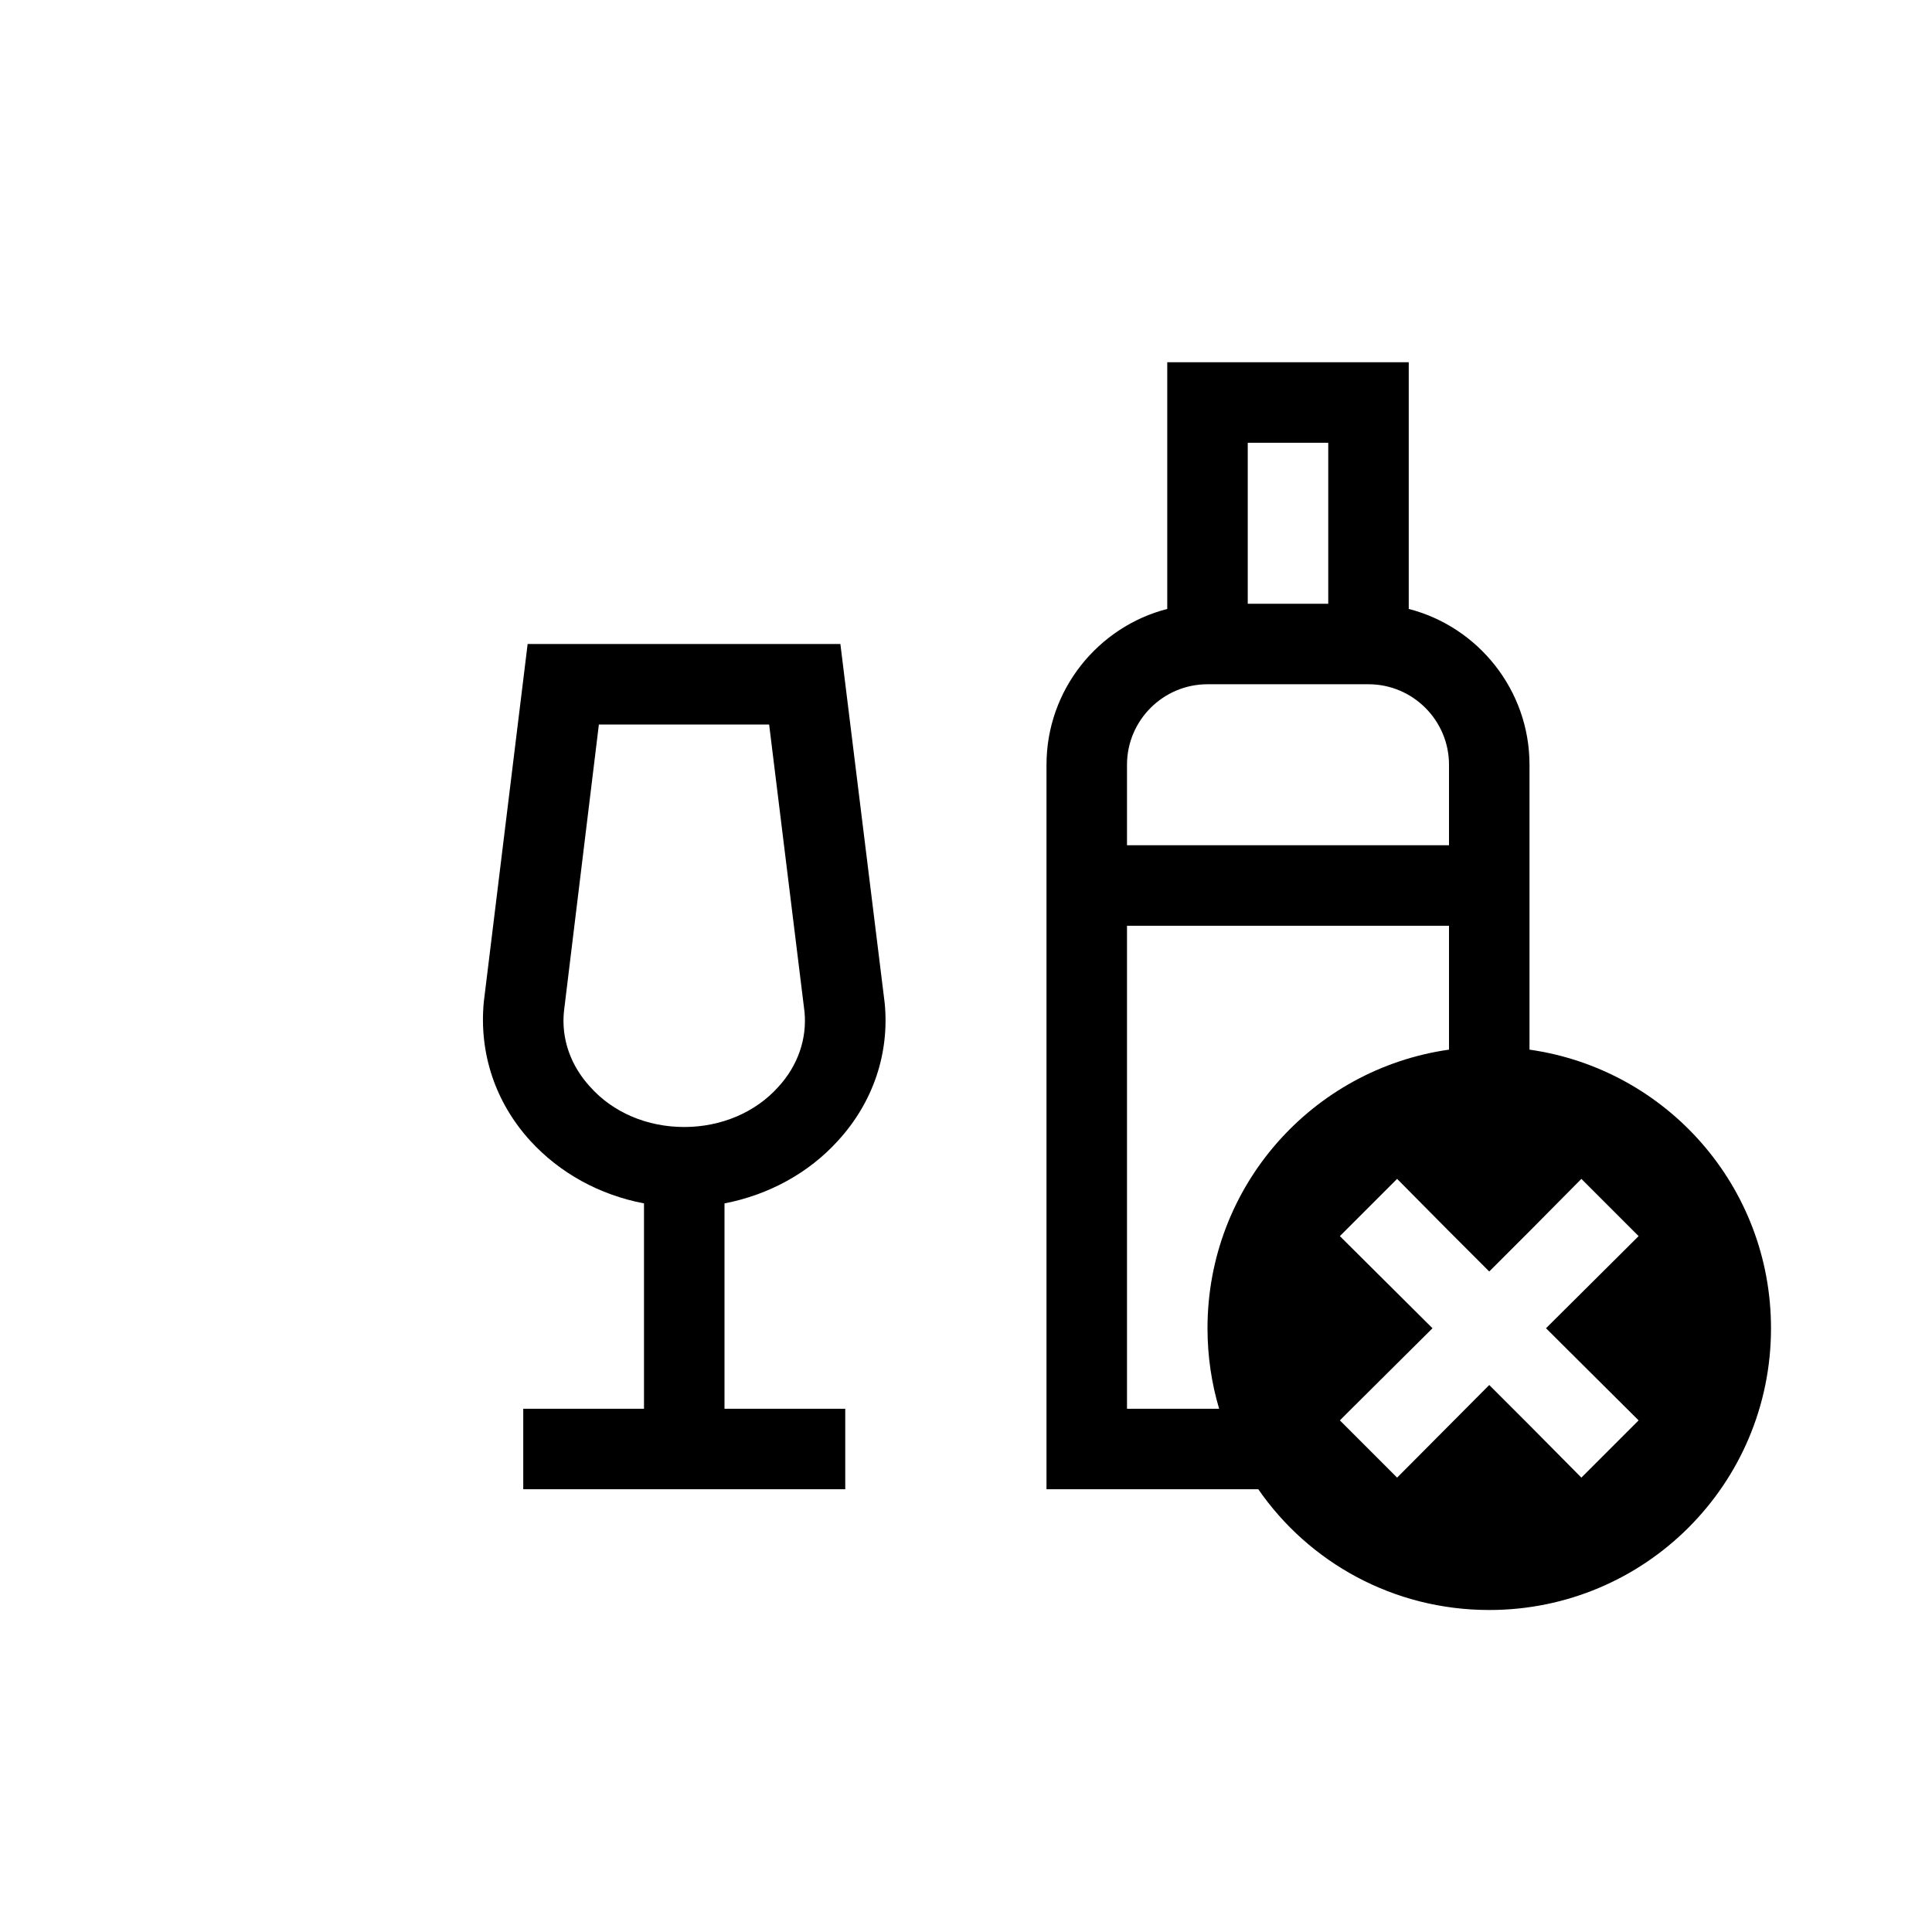 <?xml version="1.0" encoding="UTF-8"?>
<svg xmlns="http://www.w3.org/2000/svg" xmlns:xlink="http://www.w3.org/1999/xlink" width="48pt" height="48pt" viewBox="0 0 48 48" version="1.1">
<g id="surface1">
<path style=" stroke:none;fill-rule:nonzero;fill:rgb(0%,0%,0%);fill-opacity:1;" d="M 17 28 C 16.078 28 15.23 27.641 14.66 27 C 14.172 26.469 13.941 25.801 14.012 25.121 L 14.879 18 L 19.109 18 L 19.988 25.141 C 20.051 25.801 19.828 26.469 19.34 27 C 18.77 27.641 17.91 28 17 28 M 20.82 28.34 C 21.691 27.391 22.102 26.172 21.98 24.922 L 20.879 16 L 13.109 16 L 12.02 24.891 C 11.898 26.172 12.309 27.391 13.172 28.34 C 13.91 29.148 14.898 29.688 16 29.898 L 16 35 L 13 35 L 13 37 L 21 37 L 21 35 L 18 35 L 18 29.898 C 19.09 29.688 20.09 29.148 20.82 28.34 "/>
<path style=" stroke:none;fill-rule:nonzero;fill:rgb(0%,0%,0%);fill-opacity:1;" d="M 40.711 35.289 L 39.289 36.711 L 38 35.41 L 37 34.41 L 34.711 36.711 L 33.289 35.289 L 33.578 35 L 35.59 33 L 33.289 30.711 L 34.711 29.289 L 36 30.59 L 37 31.59 L 38 30.59 L 39.289 29.289 L 40.711 30.711 L 38.41 33 Z M 28 35 L 28 23 L 36 23 L 36 26.078 C 32.602 26.562 30 29.469 30 33 C 30 33.699 30.102 34.371 30.289 35 Z M 28 19 C 28 17.898 28.898 17 30 17 L 34 17 C 35.102 17 36 17.898 36 19 L 36 21 L 28 21 Z M 31 11 L 33 11 L 33 15 L 31 15 Z M 38 26.078 L 38 19 C 38 17.141 36.719 15.57 35 15.129 L 35 9 L 29 9 L 29 15.129 C 27.281 15.57 26 17.141 26 19 L 26 37 L 31.262 37 C 32.52 38.82 34.621 40 37 40 C 40.871 40 44 36.871 44 33 C 44 29.469 41.398 26.562 38 26.078 "/>
</g>
</svg>
